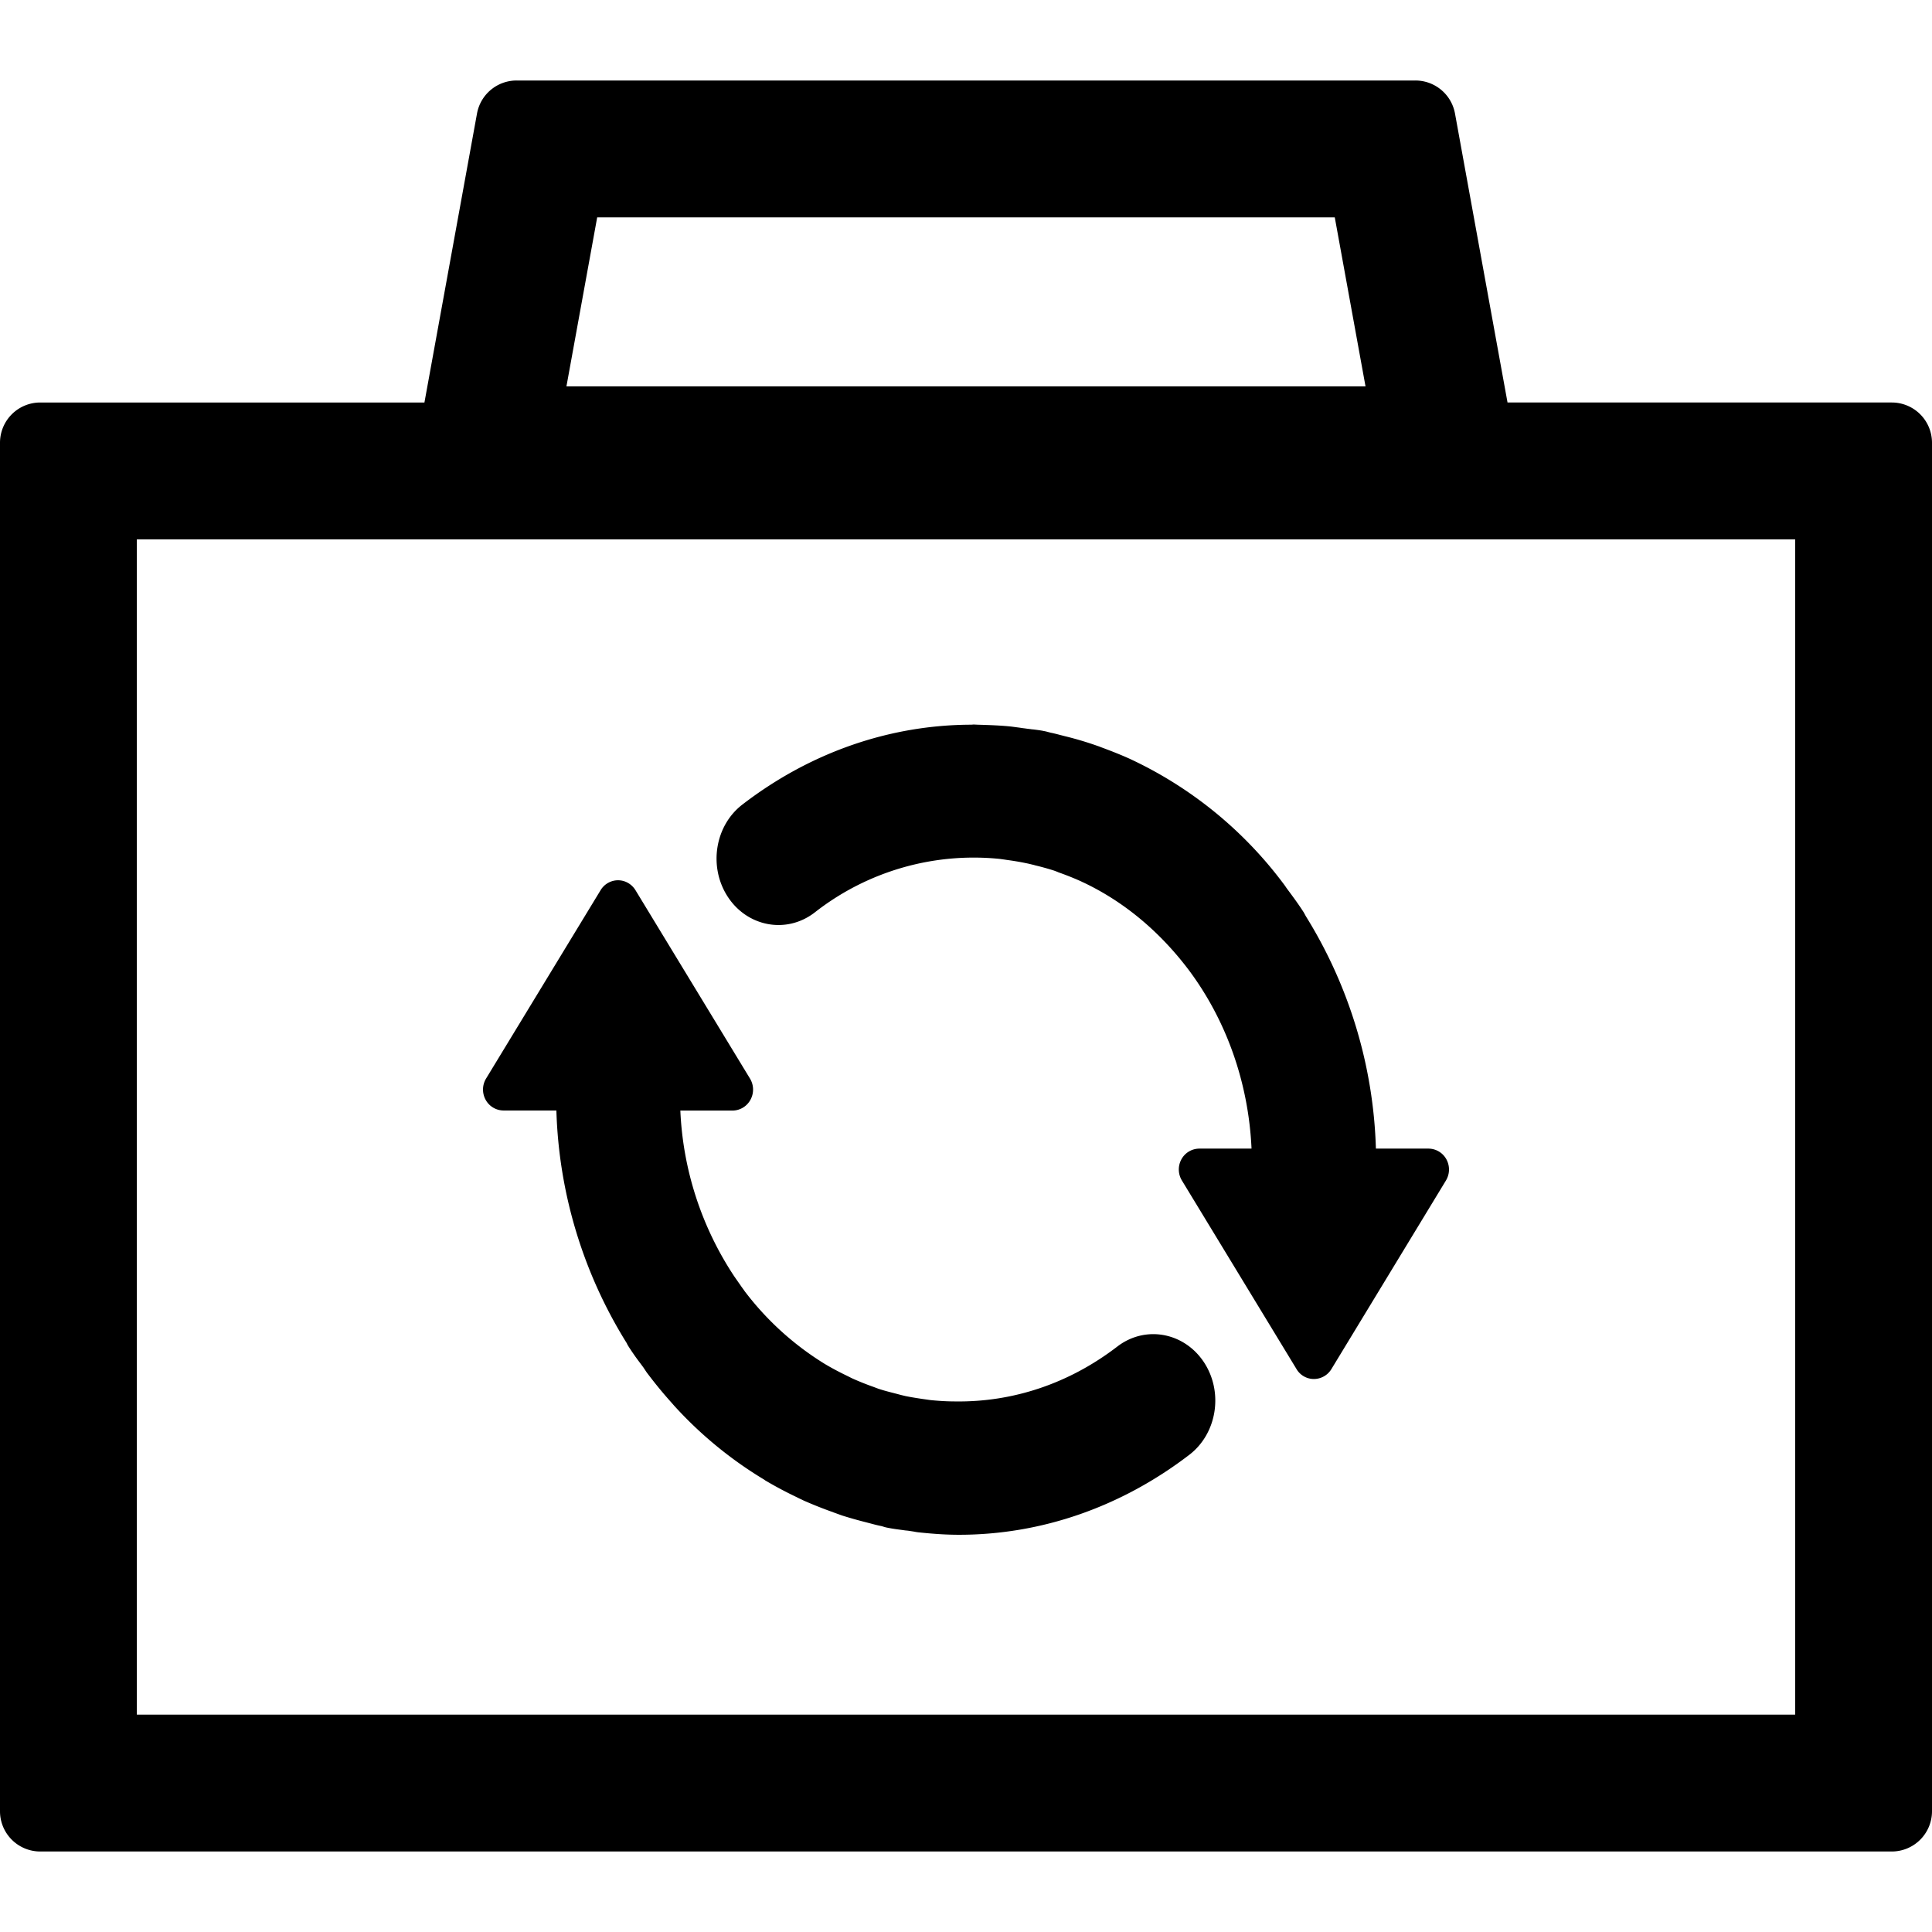 <?xml version="1.0" standalone="no"?><!DOCTYPE svg PUBLIC "-//W3C//DTD SVG 1.1//EN" "http://www.w3.org/Graphics/SVG/1.1/DTD/svg11.dtd"><svg t="1652940215500" class="icon" viewBox="0 0 1024 1024" version="1.1" xmlns="http://www.w3.org/2000/svg" p-id="19271" xmlns:xlink="http://www.w3.org/1999/xlink" width="200" height="200"><defs><style type="text/css">@font-face { font-family: feedback-iconfont; src: url("//at.alicdn.com/t/font_1031158_u69w8yhxdu.woff2?t=1630033759944") format("woff2"), url("//at.alicdn.com/t/font_1031158_u69w8yhxdu.woff?t=1630033759944") format("woff"), url("//at.alicdn.com/t/font_1031158_u69w8yhxdu.ttf?t=1630033759944") format("truetype"); }
</style></defs><path d="M750.187 42.667a21.333 21.333 0 0 1 20.992 17.515L799.019 213.333H1002.667a21.333 21.333 0 0 1 21.333 21.333v725.333a21.333 21.333 0 0 1-21.333 21.333H21.333a21.333 21.333 0 0 1-21.333-21.333V234.667a21.333 21.333 0 0 1 21.333-21.333h203.627l27.861-153.152A21.333 21.333 0 0 1 273.813 42.667h476.373zM951.467 285.867H72.533v622.933h878.933V285.867z m-623.915 180.693c3.84 0 7.296 2.048 9.259 5.248l60.651 99.776a11.243 11.243 0 0 1 0.491 10.944 10.923 10.923 0 0 1-9.685 6.101h-27.669a172.587 172.587 0 0 0 28.587 87.893l3.776 5.419 0.896 1.237 0.853 1.216a155.264 155.264 0 0 0 42.667 38.656c4.053 2.389 7.595 4.245 12.16 6.443l1.984 1.003a146.624 146.624 0 0 0 11.499 4.608l2.496 0.939c2.453 0.811 4.757 1.451 8.896 2.496l1.707 0.448c2.005 0.555 2.795 0.704 3.84 0.96 2.411 0.491 4.48 0.853 9.173 1.557l2.133 0.299c1.408 0.213 1.408 0.213 2.603 0.341 4.267 0.405 8.32 0.64 12.267 0.64 30.805 0.469 60.587-9.536 85.995-29.035 15.019-11.563 35.861-7.552 46.272 8.704 10.027 15.744 6.592 37.333-7.957 48.555-36.16 27.733-78.507 42.453-122.176 42.453-6.635 0-13.504-0.448-21.504-1.301-1.195-0.149-1.195-0.149-2.24-0.363l-1.941-0.299c-1.365-0.213-1.365-0.213-2.773-0.341l-1.835-0.256-1.109-0.149c-2.347-0.299-4.245-0.597-5.995-0.939-1.344-0.256-1.344-0.256-2.347-0.555l-1.195-0.363c-1.707-0.341-3.008-0.64-5.76-1.387l-2.709-0.704a227.008 227.008 0 0 1-12.501-3.541l-4.437-1.6c-0.747-0.32-0.747-0.32-1.493-0.555a228.48 228.48 0 0 1-14.507-5.803c-1.109-0.555-1.109-0.555-2.112-1.003l-1.792-0.896a204.672 204.672 0 0 1-15.403-8.149c-1.109-0.64-1.109-0.64-1.493-0.96a212.523 212.523 0 0 1-47.808-39.253l-1.301-1.493a229.632 229.632 0 0 1-12.203-14.763c-1.067-1.387-1.067-1.387-1.92-2.688a175.296 175.296 0 0 0-0.64-0.96l-0.299-0.448-1.749-2.347a130.667 130.667 0 0 1-6.144-8.811c-0.597-1.003-0.597-1.003-0.853-1.6a246.507 246.507 0 0 1-37.312-123.349h-27.989a10.88 10.88 0 0 1-9.707-6.059 11.264 11.264 0 0 1 0.448-10.901l60.715-99.861a10.816 10.816 0 0 1 9.195-5.205zM516.032 384l2.133 0.107c7.253 0.213 12.672 0.427 17.963 1.003l4.501 0.597c1.344 0.213 1.344 0.213 2.453 0.341 1.493 0.213 1.493 0.213 3.157 0.405 0.64 0.107 0.64 0.107 1.344 0.149 2.304 0.299 3.947 0.491 5.653 0.853 1.195 0.235 1.195 0.235 2.133 0.491l1.557 0.405c1.493 0.299 2.709 0.597 5.205 1.259l2.347 0.597a181.397 181.397 0 0 1 17.109 5.099c1.003 0.341 1.003 0.341 1.899 0.704 5.76 2.133 10.453 3.989 15.147 6.101a214.827 214.827 0 0 1 81.92 66.667c0.597 0.789 0.597 0.789 0.939 1.323 0.149 0.256 0.363 0.512 0.64 0.917 4.373 5.888 6.507 8.853 8.96 12.693l1.003 1.856a247.04 247.04 0 0 1 37.163 123.221h27.84a10.88 10.88 0 0 1 9.707 6.037 11.264 11.264 0 0 1-0.448 10.901l-60.715 99.968a10.88 10.88 0 0 1-9.195 5.205 10.667 10.667 0 0 1-9.259-5.248l-60.693-99.861a11.243 11.243 0 0 1-0.512-10.965 10.88 10.88 0 0 1 9.707-6.037h27.648c-1.6-35.115-13.44-68.16-33.344-94.763-15.573-20.608-34.603-36.309-55.893-46.357-0.427-0.149-0.768-0.363-1.067-0.512a156.437 156.437 0 0 0-11.307-4.544c-0.747-0.256-0.747-0.256-1.387-0.555l-1.6-0.597a136.405 136.405 0 0 0-10.027-2.795c-0.875-0.256-0.875-0.256-1.728-0.448-1.451-0.363-1.451-0.363-2.773-0.64a139.541 139.541 0 0 0-10.389-1.771l-1.387-0.213-2.453-0.341a136.597 136.597 0 0 0-98.219 28.416c-14.997 11.541-35.904 7.552-46.251-8.704-10.048-15.787-6.549-37.419 8-48.555 35.947-27.669 78.165-42.219 121.301-42.304L516.053 384z m191.424-268.8H316.523l-16.299 89.6h423.531l-16.299-89.6z" p-id="19272"></path></svg>